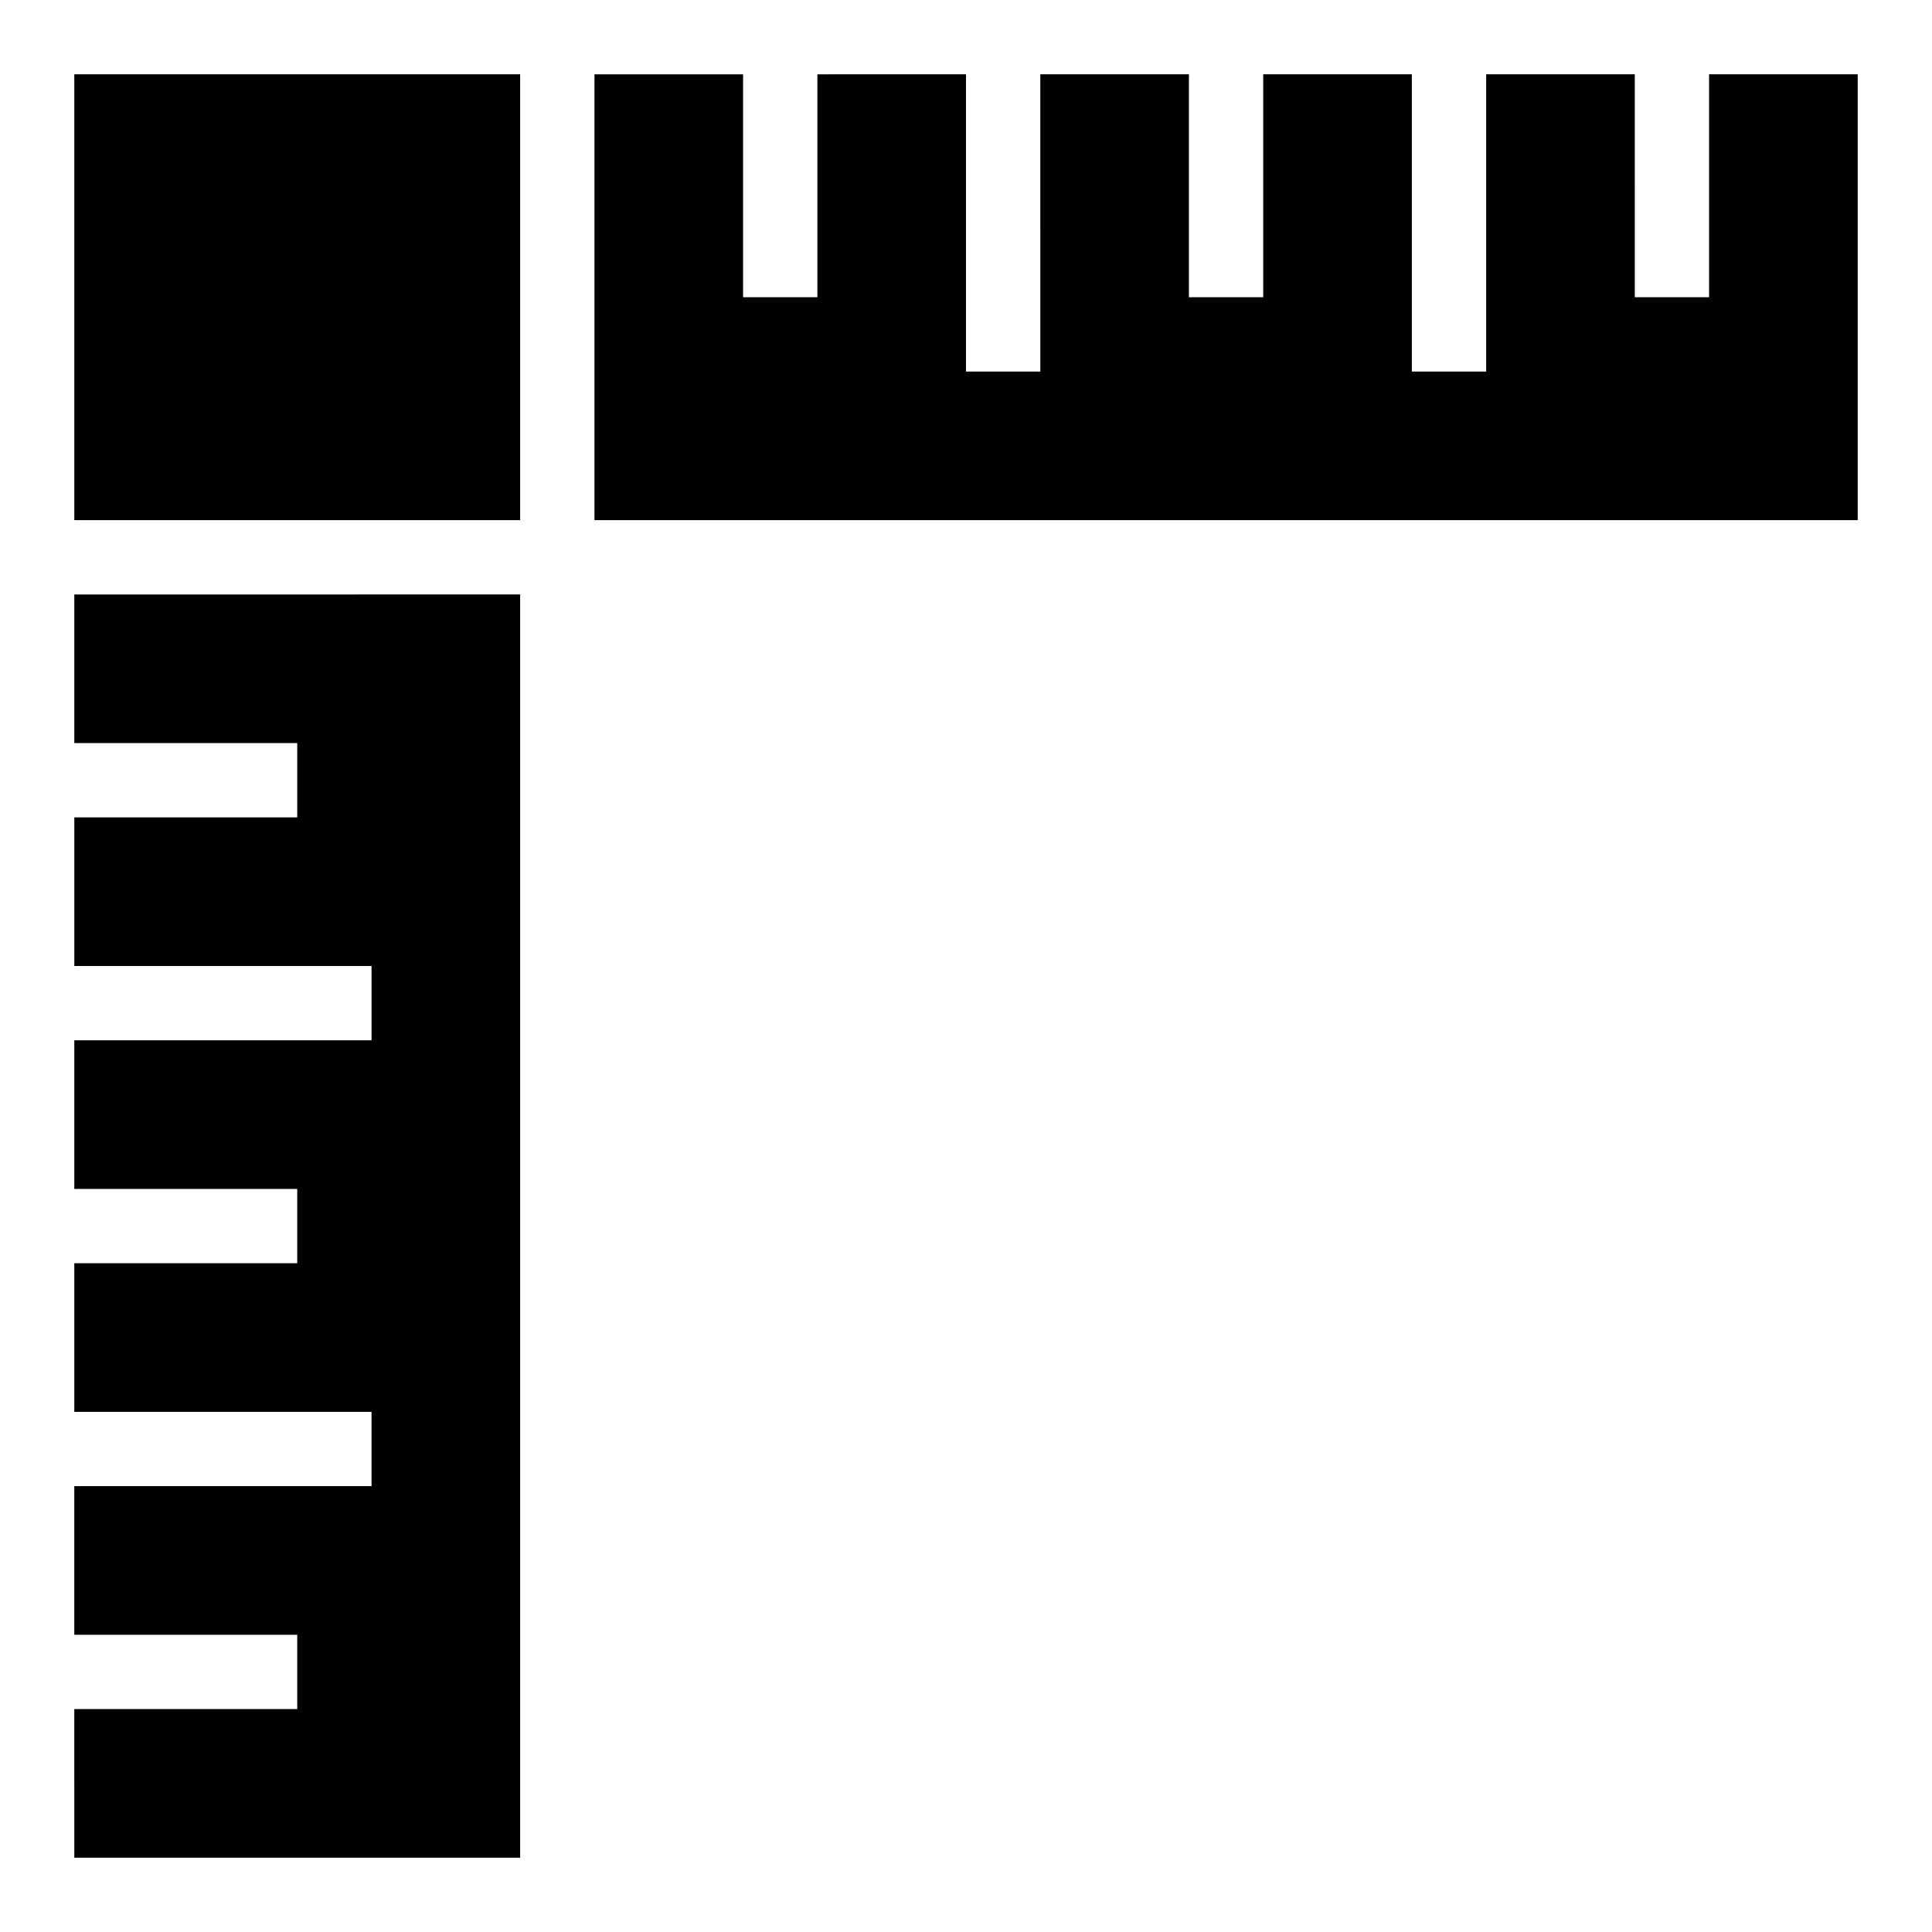 <?xml version="1.0" encoding="UTF-8" standalone="no"?>
<svg
   xmlns:dc="http://purl.org/dc/elements/1.1/"
   xmlns:cc="http://creativecommons.org/ns#"
   xmlns:rdf="http://www.w3.org/1999/02/22-rdf-syntax-ns#"
   xmlns:svg="http://www.w3.org/2000/svg"
   xmlns="http://www.w3.org/2000/svg"
   xmlns:sodipodi="http://sodipodi.sourceforge.net/DTD/sodipodi-0.dtd"
   xmlns:inkscape="http://www.inkscape.org/namespaces/inkscape"
   version="1.1"
   width="26"
   height="26"
   viewBox="0 0 26 26"
   enable-background="new 0 0 76.00 76.00"
   xml:space="preserve"
   id="svg2"
   inkscape:version="0.48.4 r9939"
   sodipodi:docname="appbar.ruler.svg"><defs
     id="defs8" /><sodipodi:namedview
     pagecolor="#ffffff"
     bordercolor="#666666"
     borderopacity="1"
     objecttolerance="10"
     gridtolerance="10"
     guidetolerance="10"
     inkscape:pageopacity="0"
     inkscape:pageshadow="2"
     inkscape:window-width="1873"
     inkscape:window-height="1056"
     id="namedview6"
     showgrid="false"
     inkscape:zoom="3.1052632"
     inkscape:cx="-6.7627119"
     inkscape:cy="38"
     inkscape:window-x="47"
     inkscape:window-y="24"
     inkscape:window-maximized="1"
     inkscape:current-layer="svg2" /><path
     style="fill:#000000;fill-opacity:1;stroke-width:0.2;stroke-linejoin:round"
     inkscape:connector-curvature="0"
     id="path2987"
     d="m 1,1 6,0 0,6 -6,0 0,-6 z M 14,1 16,1 l 6.3e-5,3 1,0 L 17,1 19,1 l 6.3e-5,4 1,0 0,-4 2,6.3e-5 6.3e-5,3 1,0 -6.3e-5,-3 2,0 0,6 -17,6.3e-5 0,-6 2,0 0,3 1,0 0,-3 L 13,1 l 6.3e-5,4 1,0 -6.3e-5,-4 z M 1,19 1,17 l 3,-6.3e-5 0,-1 L 1,16 l 6.3e-5,-2 4,0 0,-1 -4,6.4e-5 0,-2 L 4,11 l 0,-1 -3,6.3e-5 0,-2 6,-6.3e-5 0,17 -6,0 -6.3e-5,-2 3,0 0,-1 -3,6.3e-5 0,-2 4,-6.3e-5 0,-1 -4,0 z" /></svg>